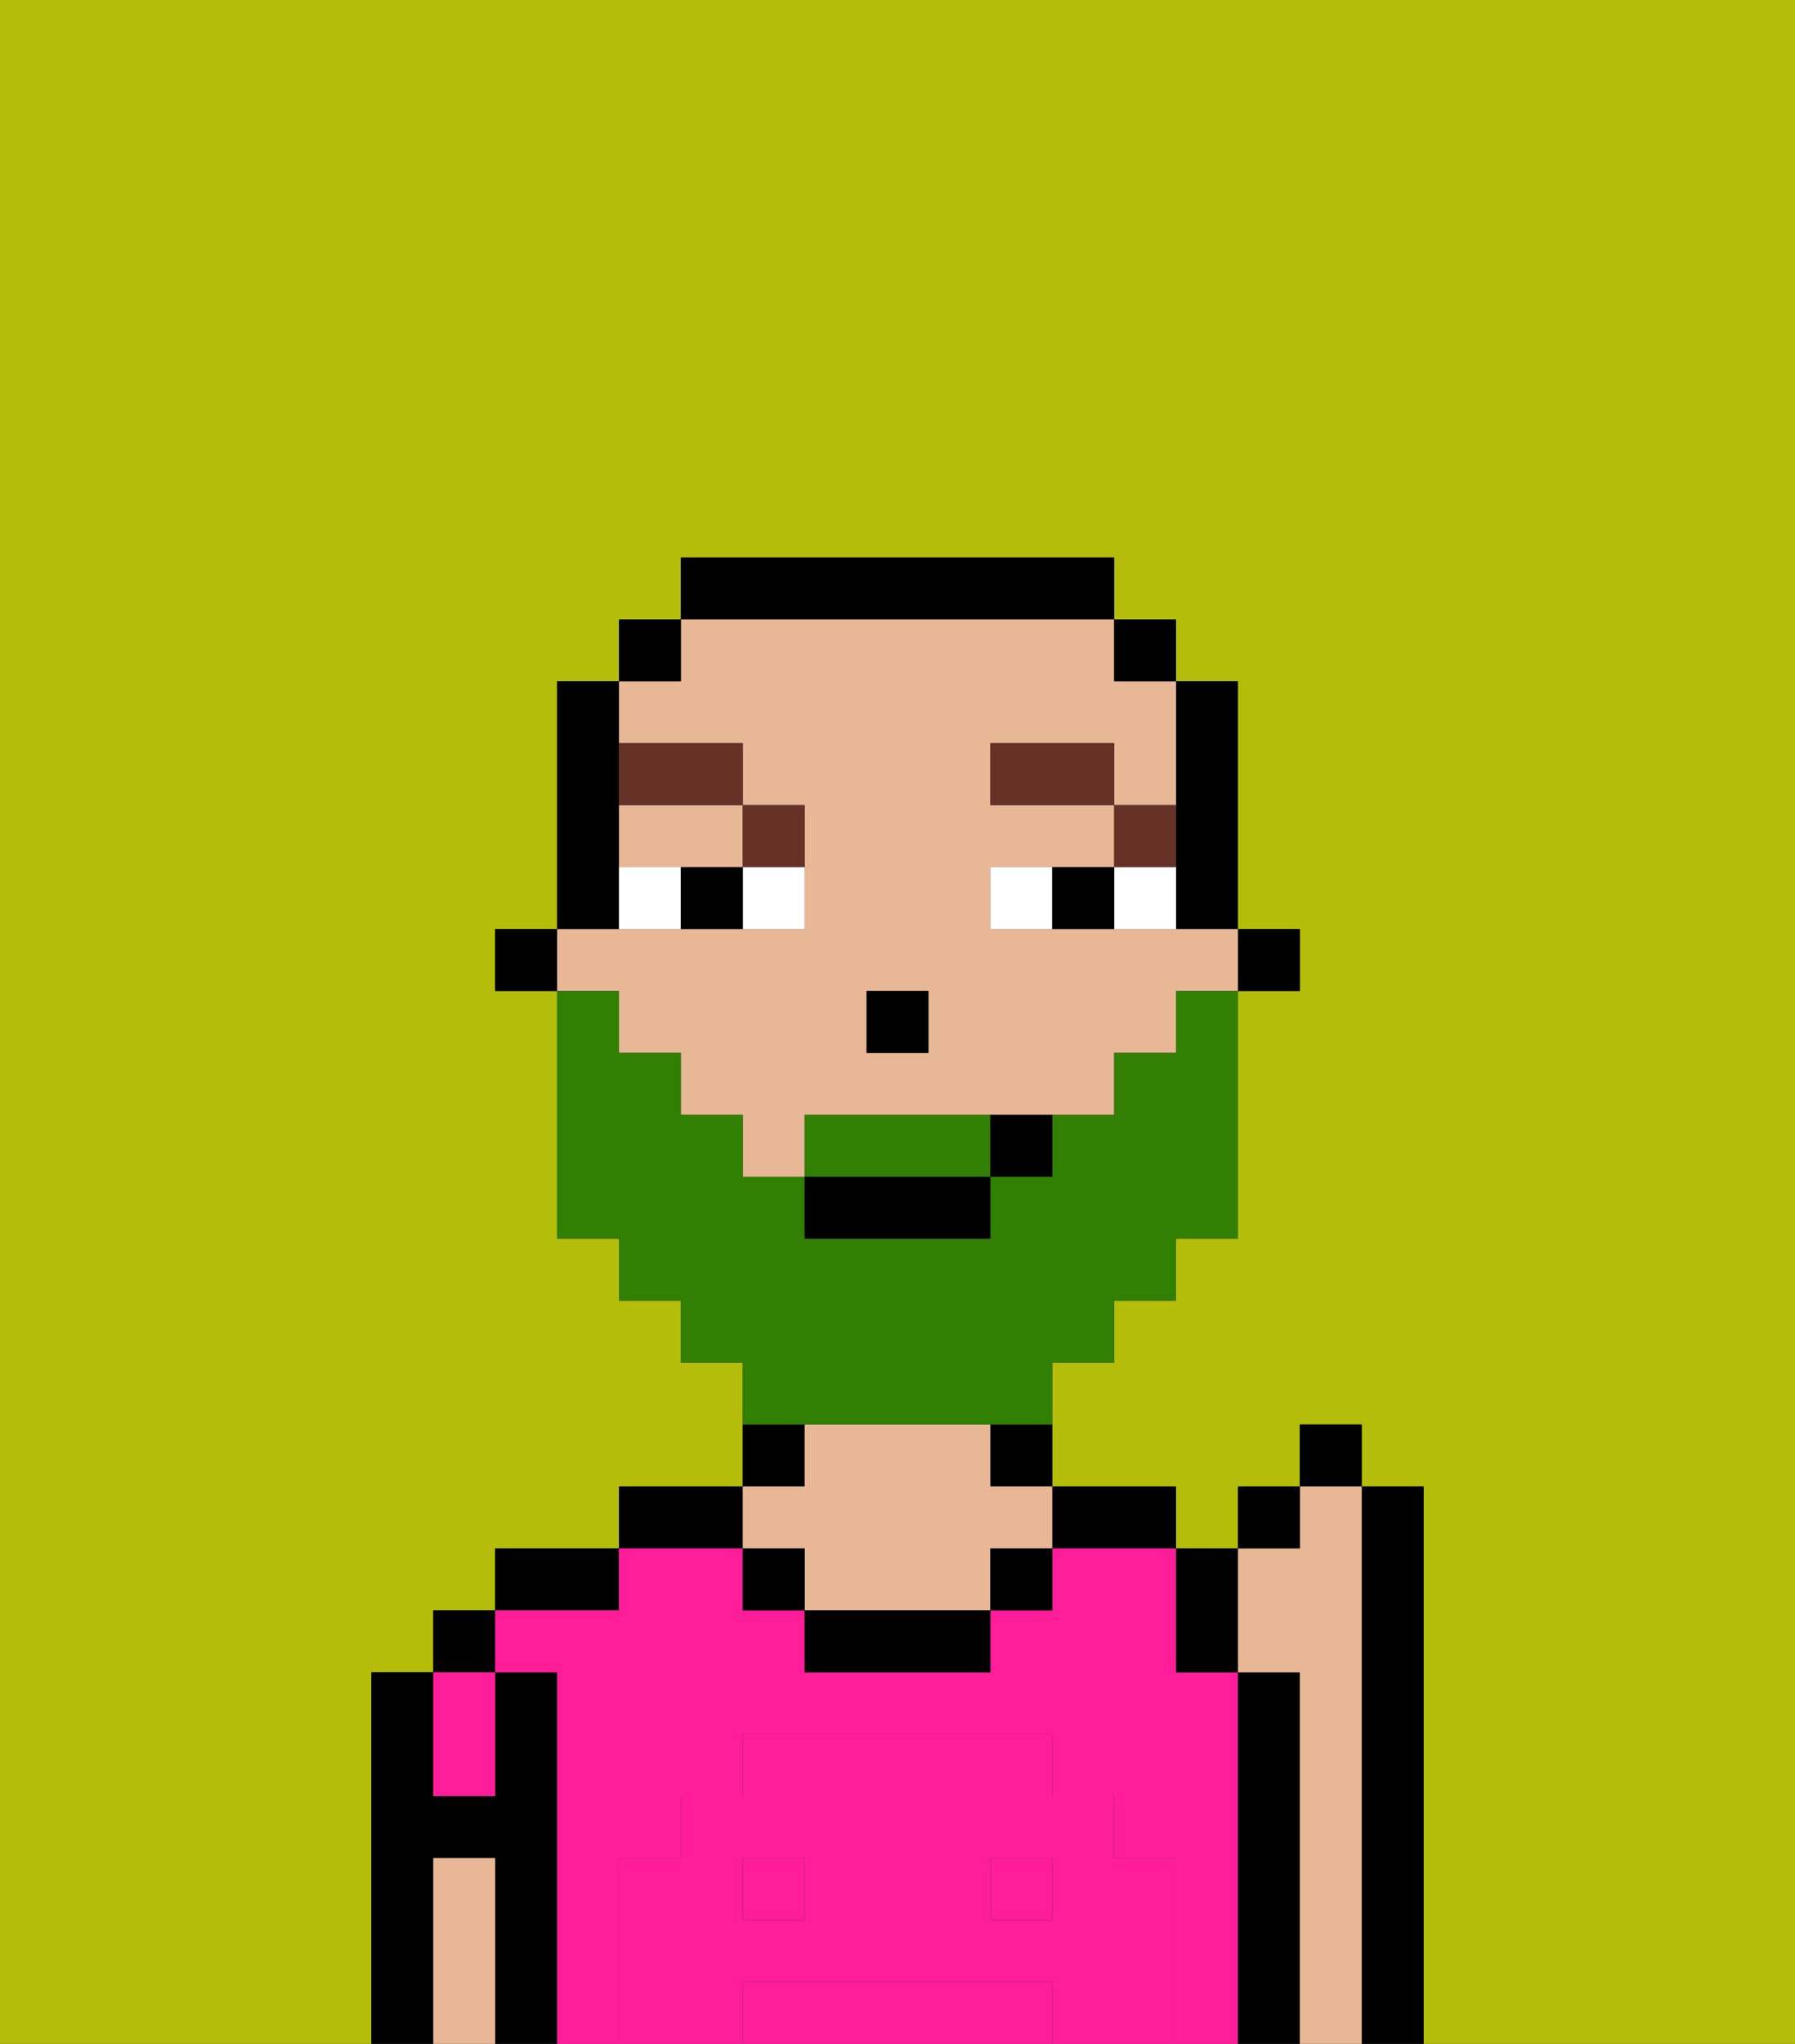 <svg xmlns="http://www.w3.org/2000/svg" viewBox="0 0 29 33"><rect x="0" y="0" width="29" height="33" fill="#333333" stroke="none"/><defs><style>polygon,rect,path{shape-rendering:crispedges;}.ea114-1{fill:#b4bd09;}.ea114-2{fill:#000000;}.ea114-3{fill:#ff1d99;}.ea114-4{fill:#e8b795;}.ea114-5{fill:#ff1d99;}.ea114-6{fill:#ffffff;}.ea114-7{fill:#663228;}.ea114-8{fill:#317f03;}</style></defs><path class="ea114-1" d="M0,33H6V27H7V26H8V25h2V24h2V22H11V21H10V20H9V16H8V15H9V11h1V10h1V9h7v1h1v1h1v4h1v1H20v4H19v1H18v1H17v2h2v1h1V24h1V23h1v1h1v9h6V0H0Z"/><path class="ea114-2" d="M9,27H8v2H7V27H6v6H7V30H8v3H9V27Z"/><rect class="ea114-2" x="7" y="26" width="1" height="1"/><path class="ea114-2" d="M10,25H8v1h2Z"/><path class="ea114-2" d="M12,24H10v1h2Z"/><path class="ea114-2" d="M13,23H12v1h1Z"/><path class="ea114-2" d="M16,24h1V23H16Z"/><path class="ea114-2" d="M18,25h1V24H17v1Z"/><path class="ea114-2" d="M21,27H20v6h1V27Z"/><path class="ea114-2" d="M23,24H22v9h1V24Z"/><rect class="ea114-3" x="12" y="30" width="1" height="1"/><path class="ea114-3" d="M16,32H12v1h5V32Z"/><path class="ea114-3" d="M20,27H19V25H17v1H16v1H13V26H12V25H10v1H8v1H9v6h1V30h1V29h1V28h5v1h1v1h1v3h1V27Z"/><rect class="ea114-3" x="16" y="30" width="1" height="1"/><path class="ea114-3" d="M8,29V27H7v2Z"/><path class="ea114-4" d="M22,24H21v1H20v2h1v6h1V24Z"/><path class="ea114-4" d="M13,25v1h3V25h1V24H16V23H13v1H12v1Z"/><path class="ea114-2" d="M13,26v1h3V26H13Z"/><path class="ea114-4" d="M8,30H7v3H8V30Z"/><rect class="ea114-2" x="16" y="25" width="1" height="1"/><rect class="ea114-2" x="12" y="25" width="1" height="1"/><path class="ea114-5" d="M19,30H18V29H17V28H12v1H11v1H10v3h2V32h5v1h2V30Zm-6,1H12V30h1Zm4,0H16V30h1Z"/><rect class="ea114-2" x="20" y="15" width="1" height="1"/><path class="ea114-2" d="M19,14v1h1V11H19v3Z"/><path class="ea114-4" d="M10,17h1v1h1v1h1V18h5V17h1V16h1V15H16V14h2V13H16V12h2v1h1V11H18V10H11v1H10v1h2v1h1v2H9v1h1Zm4-1h1v1H14Z"/><path class="ea114-4" d="M10,14h2V13H10Z"/><rect class="ea114-2" x="18" y="10" width="1" height="1"/><path class="ea114-2" d="M18,10V9H11v1h7Z"/><rect class="ea114-2" x="10" y="10" width="1" height="1"/><path class="ea114-2" d="M10,14V11H9v4h1Z"/><rect class="ea114-2" x="8" y="15" width="1" height="1"/><rect class="ea114-2" x="14" y="16" width="1" height="1"/><path class="ea114-6" d="M12,15h1V14H12Z"/><path class="ea114-6" d="M10,14v1h1V14Z"/><path class="ea114-6" d="M18,14v1h1V14Z"/><path class="ea114-6" d="M16,14v1h1V14Z"/><path class="ea114-2" d="M11,14v1h1V14Z"/><path class="ea114-2" d="M17,14v1h1V14Z"/><path class="ea114-7" d="M19,13H18v1h1Z"/><rect class="ea114-7" x="16" y="12" width="2" height="1"/><path class="ea114-7" d="M13,14V13H12v1Z"/><path class="ea114-7" d="M12,13V12H10v1Z"/><path class="ea114-8" d="M15,18H13v1h3V18Z"/><path class="ea114-8" d="M14,23h3V22h1V21h1V20h1V16H19v1H18v1H17v1H16v1H13V19H12V18H11V17H10V16H9v4h1v1h1v1h1v1h2Z"/><rect class="ea114-2" x="13" y="19" width="3" height="1"/><path class="ea114-2" d="M16,19h1V18H16Z"/><path class="ea114-2" d="M20,27V25H19v2Z"/><rect class="ea114-2" x="20" y="24" width="1" height="1"/><rect class="ea114-2" x="21" y="23" width="1" height="1"/></svg>